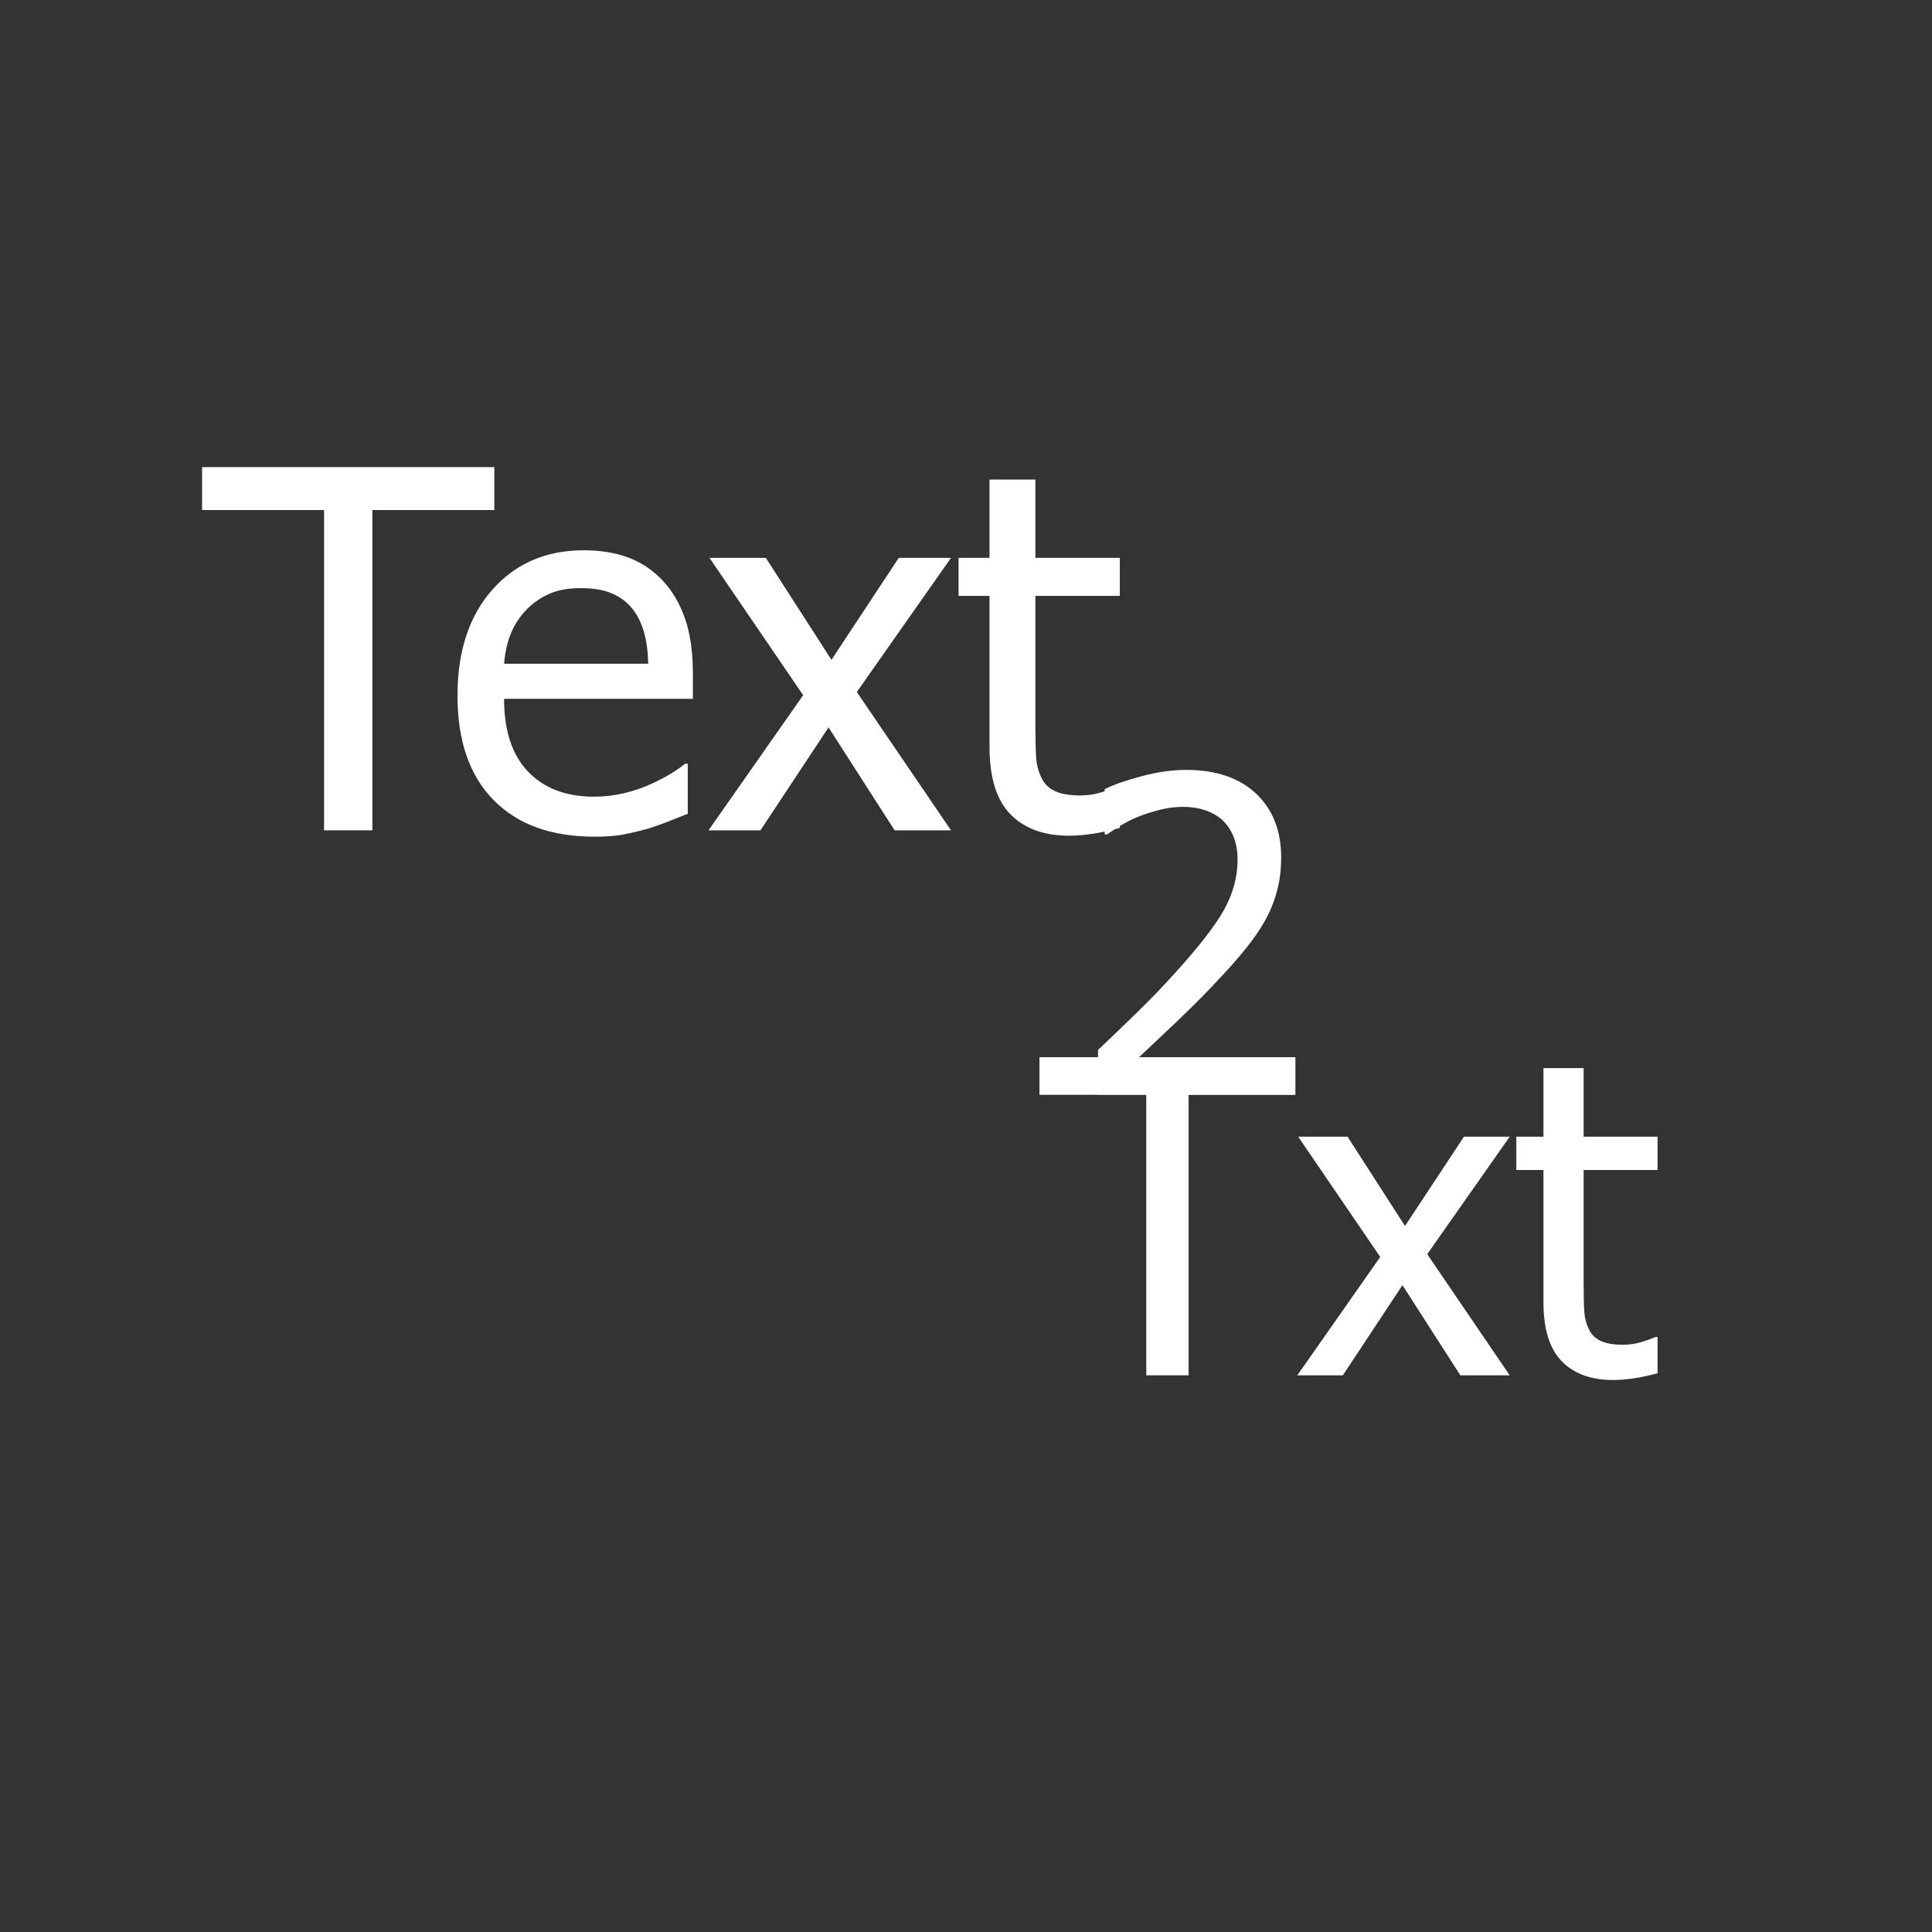 <?xml version="1.0" encoding="UTF-8" standalone="no"?><!DOCTYPE svg PUBLIC "-//W3C//DTD SVG 1.1//EN" "http://www.w3.org/Graphics/SVG/1.1/DTD/svg11.dtd"><svg width="100%" height="100%" viewBox="0 0 64 64" version="1.1" xmlns="http://www.w3.org/2000/svg" xmlns:xlink="http://www.w3.org/1999/xlink" xml:space="preserve" xmlns:serif="http://www.serif.com/" style="fill-rule:evenodd;clip-rule:evenodd;stroke-linejoin:round;stroke-miterlimit:2;"><rect x="0" y="0" width="64" height="64" fill="#333333" stroke="none"/><path d="M10.735,27.506l-0,-10.61l-4.041,-0l0,-1.422l9.681,-0l0,1.422l-4.04,-0l-0,10.61l-1.6,0Z" style="fill:#fff;fill-rule:nonzero;"/><path d="M19.696,27.716c-1.438,0 -2.555,-0.405 -3.349,-1.216c-0.795,-0.811 -1.192,-1.962 -1.192,-3.455c-0,-1.47 0.385,-2.641 1.155,-3.511c0.771,-0.87 1.778,-1.305 3.023,-1.305c0.56,0 1.056,0.081 1.487,0.243c0.431,0.161 0.808,0.414 1.131,0.759c0.323,0.345 0.571,0.767 0.743,1.265c0.173,0.498 0.259,1.108 0.259,1.83l-0,0.824l-6.255,0c0,1.051 0.264,1.854 0.792,2.409c0.528,0.554 1.258,0.832 2.19,0.832c0.334,-0 0.661,-0.038 0.982,-0.113c0.321,-0.076 0.61,-0.173 0.869,-0.291c0.274,-0.124 0.506,-0.244 0.695,-0.36c0.188,-0.116 0.344,-0.225 0.468,-0.327l0.089,-0l0,1.657c-0.178,0.07 -0.398,0.157 -0.662,0.262c-0.264,0.105 -0.501,0.187 -0.712,0.247c-0.296,0.08 -0.564,0.142 -0.804,0.186c-0.239,0.043 -0.542,0.064 -0.909,0.064Zm1.778,-5.729c-0.011,-0.41 -0.059,-0.763 -0.145,-1.059c-0.087,-0.296 -0.21,-0.547 -0.372,-0.751c-0.178,-0.227 -0.405,-0.399 -0.683,-0.518c-0.277,-0.118 -0.621,-0.177 -1.03,-0.177c-0.404,-0 -0.748,0.06 -1.031,0.182c-0.282,0.121 -0.54,0.297 -0.771,0.529c-0.227,0.237 -0.399,0.499 -0.517,0.788c-0.119,0.288 -0.194,0.623 -0.227,1.006l4.776,-0Z" style="fill:#fff;fill-rule:nonzero;"/><path d="M31.503,27.506l-1.867,0l-2.19,-3.41l-2.255,3.41l-1.721,0l3.136,-4.477l-3.104,-4.549l1.867,-0l2.174,3.377l2.23,-3.377l1.73,-0l-3.12,4.444l3.12,4.582Z" style="fill:#fff;fill-rule:nonzero;"/><path d="M35.414,27.684c-0.83,-0 -1.476,-0.236 -1.94,-0.707c-0.463,-0.472 -0.695,-1.216 -0.695,-2.235l0,-5.002l-1.026,0l0,-1.26l1.026,-0l0,-2.594l1.52,-0l-0,2.594l2.796,-0l-0,1.26l-2.796,0l-0,4.291c-0,0.458 0.008,0.811 0.024,1.059c0.016,0.248 0.078,0.479 0.186,0.695c0.091,0.188 0.239,0.33 0.444,0.424c0.205,0.094 0.482,0.141 0.832,0.141c0.248,0 0.488,-0.036 0.72,-0.109c0.231,-0.072 0.398,-0.133 0.501,-0.181l0.089,-0l-0,1.365c-0.286,0.081 -0.576,0.144 -0.869,0.19c-0.294,0.046 -0.564,0.069 -0.812,0.069Z" style="fill:#fff;fill-rule:nonzero;"/><path d="M42.878,36.262l-6.504,-0l0,-1.48c0.467,-0.443 0.909,-0.868 1.324,-1.274c0.415,-0.405 0.821,-0.828 1.217,-1.266c0.802,-0.883 1.35,-1.589 1.642,-2.12c0.293,-0.531 0.439,-1.079 0.439,-1.646c-0,-0.292 -0.046,-0.549 -0.138,-0.771c-0.092,-0.222 -0.218,-0.406 -0.379,-0.552c-0.165,-0.142 -0.356,-0.248 -0.573,-0.319c-0.217,-0.07 -0.455,-0.106 -0.715,-0.106c-0.25,0 -0.504,0.032 -0.761,0.096c-0.257,0.063 -0.503,0.142 -0.739,0.237c-0.198,0.08 -0.39,0.177 -0.574,0.29c-0.184,0.113 -0.332,0.21 -0.445,0.29l-0.078,0l-0,-1.5c0.292,-0.146 0.699,-0.289 1.221,-0.428c0.521,-0.14 1.015,-0.209 1.482,-0.209c0.982,-0 1.751,0.261 2.308,0.782c0.556,0.521 0.835,1.228 0.835,2.12c-0,0.41 -0.049,0.79 -0.145,1.139c-0.097,0.349 -0.23,0.672 -0.4,0.97c-0.175,0.306 -0.385,0.611 -0.63,0.913c-0.246,0.302 -0.505,0.599 -0.779,0.891c-0.443,0.482 -0.937,0.982 -1.482,1.501c-0.545,0.519 -0.981,0.929 -1.306,1.231l5.18,0l0,1.211Z" style="fill:#fff;fill-rule:nonzero;"/><path d="M37.972,45.559l0,-9.292l-3.538,-0l-0,-1.246l8.478,0l0,1.246l-3.538,-0l-0,9.292l-1.402,0Z" style="fill:#fff;fill-rule:nonzero;"/><path d="M50.011,45.559l-1.635,0l-1.918,-2.986l-1.974,2.986l-1.508,0l2.746,-3.921l-2.718,-3.984l1.635,-0l1.904,2.958l1.953,-2.958l1.515,-0l-2.732,3.892l2.732,4.013Z" style="fill:#fff;fill-rule:nonzero;"/><path d="M53.436,45.715c-0.726,0 -1.292,-0.206 -1.698,-0.619c-0.406,-0.413 -0.609,-1.065 -0.609,-1.957l0,-4.381l-0.899,-0l0,-1.104l0.899,-0l0,-2.272l1.331,0l-0,2.272l2.449,-0l-0,1.104l-2.449,-0l-0,3.758c-0,0.401 0.007,0.71 0.021,0.927c0.014,0.217 0.068,0.42 0.163,0.609c0.08,0.165 0.21,0.289 0.389,0.371c0.179,0.083 0.422,0.124 0.729,0.124c0.217,0 0.427,-0.032 0.63,-0.095c0.203,-0.064 0.349,-0.117 0.439,-0.16l0.078,0l-0,1.197c-0.251,0.07 -0.504,0.126 -0.761,0.166c-0.257,0.04 -0.495,0.06 -0.712,0.06Z" style="fill:#fff;fill-rule:nonzero;"/></svg>
